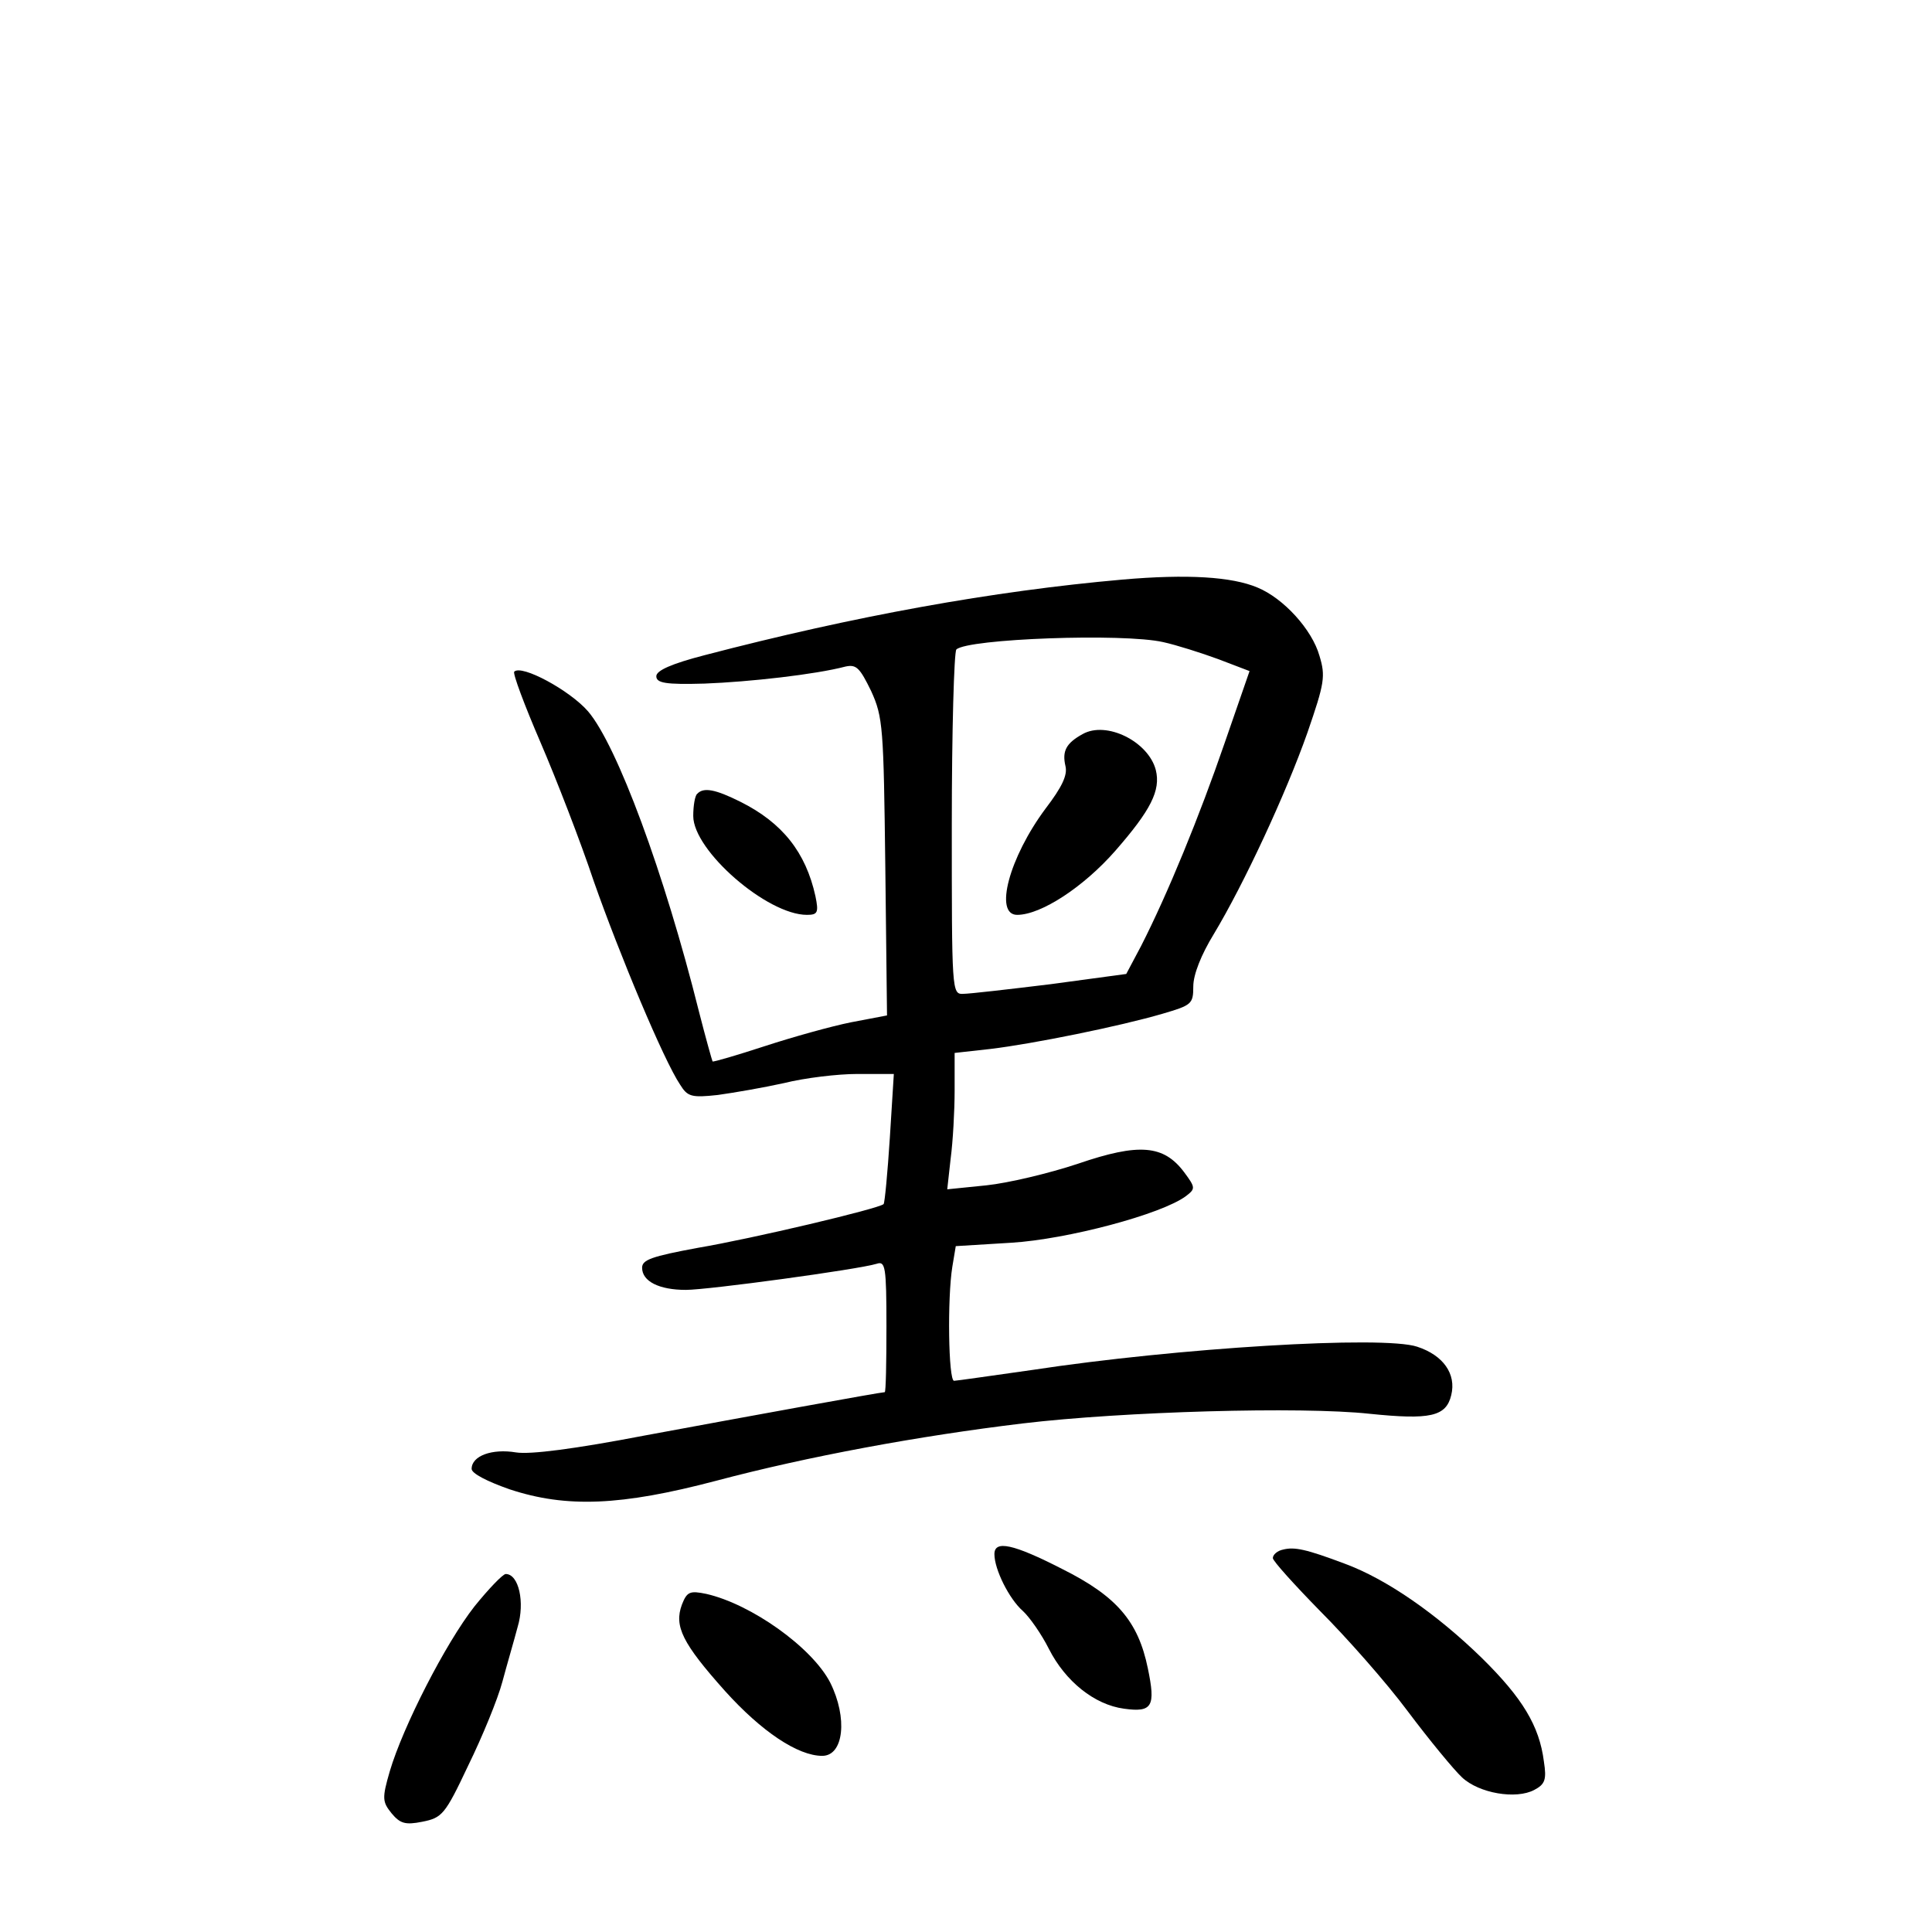 <?xml version="1.0" standalone="no"?>
<!DOCTYPE svg PUBLIC "-//W3C//DTD SVG 20010904//EN"
 "http://www.w3.org/TR/2001/REC-SVG-20010904/DTD/svg10.dtd">
<svg version="1.0" xmlns="http://www.w3.org/2000/svg"
 width="340pt" height="340pt" viewBox="0 0 340 340"
 preserveAspectRatio="xMidYMid meet">
<g transform="translate(0,340) scale(0.1,-0.1)"
fill="#000000" stroke="none">
<path d="M1975 2380 c-227 -20 -471 -64 -735 -133 -58 -15 -85 -27 -85 -37 0
-12 16 -15 85 -13 79 3 195 16 248 30 19 4 25 -2 45 -43 21 -46 22 -64 25
-310 l3 -261 -63 -12 c-35 -7 -103 -26 -152 -42 -49 -16 -90 -28 -92 -27 -1 2
-12 41 -24 88 -61 244 -144 468 -195 528 -32 37 -117 83 -130 70 -3 -3 18 -59
46 -124 28 -65 71 -176 94 -245 45 -128 123 -315 152 -358 13 -21 20 -23 66
-18 29 4 81 13 117 21 36 9 94 16 129 16 l64 0 -7 -112 c-4 -62 -9 -115 -11
-117 -8 -8 -232 -61 -327 -77 -81 -15 -98 -21 -98 -35 0 -24 30 -39 77 -39 39
0 304 36 336 46 15 5 17 -5 17 -110 0 -64 -1 -116 -3 -116 -7 0 -243 -43 -421
-76 -125 -24 -203 -34 -228 -30 -42 7 -78 -6 -78 -29 0 -8 27 -22 67 -36 100
-33 196 -29 363 15 162 43 357 79 540 101 176 21 490 30 610 17 107 -11 135
-5 144 33 9 37 -14 70 -60 85 -60 20 -422 -2 -678 -41 -71 -10 -133 -19 -137
-19 -10 0 -12 146 -3 201 l6 36 98 6 c98 6 264 50 307 82 17 13 17 15 -3 42
-36 48 -79 52 -187 15 -51 -17 -123 -34 -161 -38 l-69 -7 6 54 c4 30 7 84 7
120 l0 66 63 7 c75 9 228 40 303 62 51 15 54 17 54 48 0 21 14 56 36 92 53 88
127 247 165 355 30 87 32 99 21 135 -13 46 -63 101 -109 120 -45 19 -123 24
-238 14z m72 -110 c23 -5 67 -19 97 -30 l55 -21 -44 -127 c-44 -128 -100 -265
-147 -357 l-26 -49 -133 -18 c-74 -9 -143 -17 -154 -17 -20 -1 -20 5 -20 298
0 165 4 303 8 308 20 19 294 29 364 13z"/>
<path d="M1905 2108 c-29 -16 -36 -30 -30 -56 4 -16 -6 -37 -35 -75 -64 -86
-91 -187 -50 -187 42 0 117 49 173 113 62 71 80 106 71 142 -13 50 -87 87
-129 63z"/>
<path d="M1227 2003 c-4 -3 -7 -21 -7 -39 0 -61 130 -174 200 -174 19 0 21 4
15 33 -17 77 -58 129 -132 166 -44 22 -65 26 -76 14z"/>
<path d="M1750 665 c0 -27 26 -79 50 -100 12 -11 33 -41 46 -67 29 -57 80 -98
132 -105 50 -7 56 4 42 71 -17 83 -55 127 -151 175 -86 44 -119 51 -119 26z"/>
<path d="M2258 673 c-10 -2 -18 -9 -18 -15 0 -5 38 -47 83 -93 46 -46 116
-125 154 -176 39 -52 82 -104 96 -117 30 -28 95 -39 127 -22 19 10 22 18 17
50 -8 63 -38 112 -109 182 -80 78 -168 139 -241 166 -69 26 -89 30 -109 25z"/>
<path d="M835 573 c-51 -65 -126 -212 -149 -290 -14 -48 -13 -54 3 -74 15 -18
24 -21 54 -15 35 7 40 12 81 99 25 51 52 117 60 147 8 30 21 74 27 97 13 43 2
93 -21 93 -5 0 -30 -26 -55 -57z"/>
<path d="M1200 576 c-14 -38 1 -68 76 -152 64 -71 128 -114 171 -114 38 0 45
67 14 129 -32 62 -139 138 -218 156 -29 6 -34 4 -43 -19z"/>
</g>
</svg>
